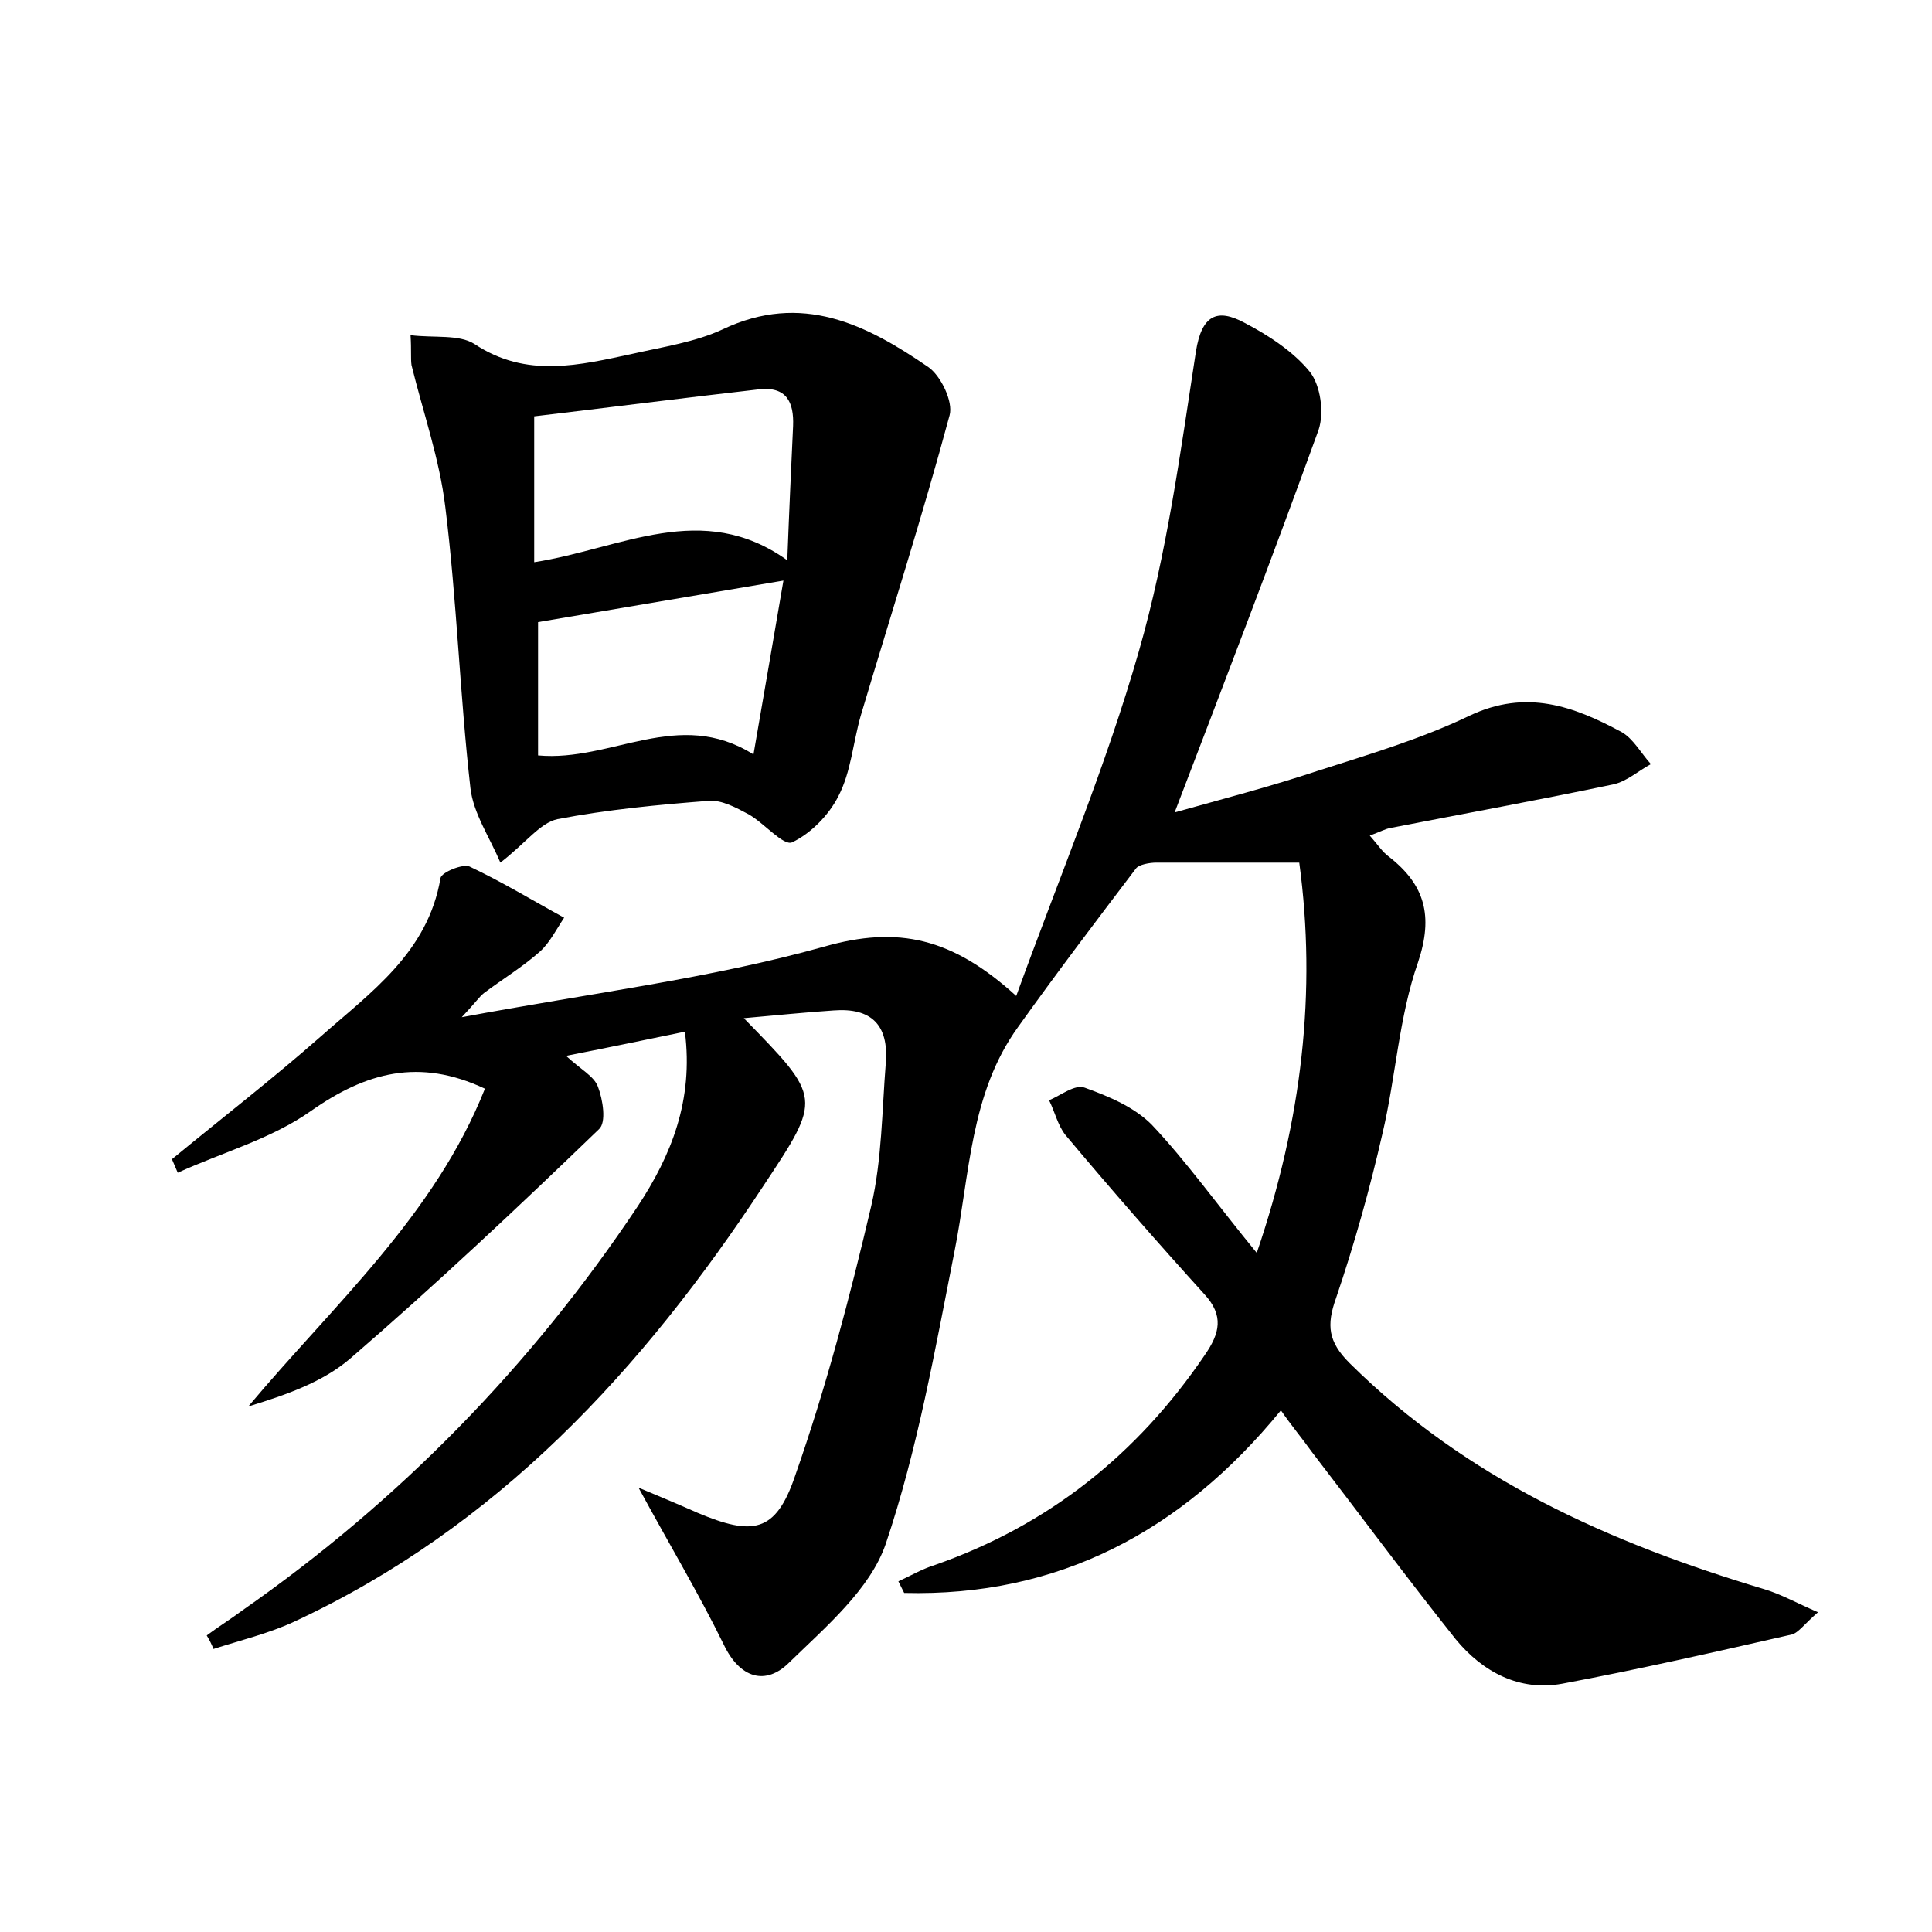 <?xml version="1.0" encoding="utf-8"?>
<!-- Generator: Adobe Illustrator 22.0.0, SVG Export Plug-In . SVG Version: 6.00 Build 0)  -->
<svg version="1.1" id="图层_1" xmlns="http://www.w3.org/2000/svg" xmlns:xlink="http://www.w3.org/1999/xlink" x="0px" y="0px"
	 viewBox="0 0 200 200" style="enable-background:new 0 0 200 200;" xml:space="preserve">
<style type="text/css">
	.st0{fill:#FFFFFF;}
</style>
<g>
	
	<path d="M130.1,129.7c4.7-13.8,6.2-27.1,4.4-40.4c-5.4,0-10.1,0-14.8,0c-0.7,0-1.8,0.2-2.1,0.6c-4.1,5.4-8.2,10.8-12.2,16.4
		c-5,6.9-5,15.3-6.6,23.3c-2,10.1-3.8,20.4-7.1,30.2c-1.6,4.7-6.2,8.6-10,12.3c-2.4,2.4-5.1,1.7-6.8-1.9c-2.6-5.3-5.6-10.3-8.8-16.2
		c2.4,1,4.3,1.8,6.1,2.6c5.7,2.4,8.1,2.1,10.1-3.8c3.2-9.1,5.7-18.6,7.9-28c1.1-4.8,1.1-9.8,1.5-14.8c0.3-3.9-1.5-5.7-5.4-5.4
		c-3,0.2-5.9,0.5-9.3,0.8c8.1,8.3,8.1,8.2,2,17.4c-12.5,19-27.5,35.3-48.6,45.1c-2.6,1.2-5.5,1.9-8.3,2.8c-0.2-0.5-0.4-0.9-0.7-1.4
		c1.2-0.9,2.5-1.7,3.7-2.6C41.3,155.4,55,141.4,66,124.9c3.5-5.3,5.8-11,4.9-18.1c-3.9,0.8-7.7,1.6-12.3,2.5
		c1.5,1.4,2.9,2.1,3.3,3.2c0.5,1.3,0.9,3.7,0.1,4.4c-8.4,8.1-16.9,16.1-25.7,23.7c-2.9,2.5-6.7,3.8-10.6,5
		c8.9-10.6,19.3-19.8,24.5-32.9c-6.8-3.2-12.3-1.7-18,2.3c-4.1,2.9-9.2,4.3-13.8,6.4c-0.2-0.5-0.4-0.9-0.6-1.4
		c5.1-4.2,10.4-8.3,15.4-12.7c5.2-4.6,11.1-8.7,12.4-16.4c0.1-0.6,2.3-1.5,3-1.2c3.4,1.6,6.5,3.5,9.8,5.3c-0.8,1.2-1.5,2.6-2.5,3.5
		c-1.8,1.6-3.8,2.8-5.8,4.3c-0.5,0.4-0.8,0.9-2.3,2.5c13.4-2.5,25.7-4,37.5-7.3c7.7-2.2,13.3-0.9,19.9,5.1
		c4.5-12.4,9.3-23.8,12.7-35.7c2.9-10.1,4.3-20.6,5.9-31c0.6-3.8,2.2-4.5,5-3c2.5,1.3,5.1,3,6.8,5.1c1.1,1.4,1.5,4.2,0.9,6
		c-4.7,13-9.7,26-14.9,39.6c5-1.4,10-2.7,14.8-4.3c5.3-1.7,10.7-3.3,15.7-5.7c5.9-2.8,10.8-1,15.8,1.7c1.2,0.7,2,2.2,3,3.3
		c-1.3,0.7-2.5,1.8-3.9,2.1c-7.6,1.6-15.3,3-23,4.5c-0.6,0.1-1.1,0.4-2.2,0.8c0.8,0.9,1.3,1.7,2,2.2c3.7,2.9,4.6,6.1,3,10.9
		c-2,5.7-2.3,11.9-3.7,17.8c-1.3,5.7-2.9,11.4-4.8,17c-1,2.8-0.8,4.5,1.4,6.7c12.1,12,26.9,18.6,42.9,23.4c1.7,0.5,3.3,1.4,5.6,2.4
		c-1.4,1.2-2,2.1-2.7,2.3c-7.9,1.8-15.8,3.6-23.8,5.1c-4.4,0.8-8.2-1.2-11-4.6c-5.1-6.4-9.9-12.9-14.9-19.4c-1-1.4-2.1-2.7-3.2-4.3
		c-10.3,12.6-23.1,19.3-39,18.9c-0.2-0.4-0.4-0.8-0.6-1.2c1.3-0.6,2.5-1.3,3.8-1.7c11.7-4.1,20.9-11.4,27.9-21.7
		c1.6-2.3,2-4.1,0-6.3c-4.9-5.4-9.7-10.9-14.4-16.5c-0.8-1-1.1-2.4-1.7-3.6c1.2-0.5,2.7-1.7,3.7-1.3c2.5,0.9,5.1,2,6.9,3.8
		C122.8,120.2,126,124.7,130.1,129.7z"/>
	<path d="M42.5,34.7c2.5,0.3,5-0.1,6.6,0.9c5.4,3.6,10.9,2.2,16.5,1c3.1-0.7,6.4-1.2,9.2-2.5c8.2-3.9,14.9-0.5,21.3,3.9
		c1.3,0.9,2.6,3.6,2.2,5c-2.8,10.4-6.1,20.7-9.2,31.1c-0.8,2.8-1,5.8-2.3,8.3c-1,2-2.9,3.9-4.8,4.8c-0.9,0.4-2.9-2-4.5-2.9
		c-1.3-0.7-2.8-1.5-4.1-1.4c-5.2,0.4-10.5,0.9-15.7,1.9c-1.8,0.4-3.2,2.4-5.9,4.5c-1.1-2.6-2.8-5.1-3.1-7.7
		c-1.1-9.7-1.4-19.4-2.6-29.1c-0.6-5-2.3-9.8-3.5-14.7C42.5,37.1,42.6,36.3,42.5,34.7z M55.3,58.2c9-1.4,17.4-6.5,26.2-0.2
		c0.2-5.3,0.4-9.6,0.6-13.9c0.1-2.5-0.7-4.1-3.5-3.8c-7.9,0.9-15.7,1.9-23.3,2.8C55.3,48.4,55.3,53,55.3,58.2z M55.7,78.2
		c7.6,0.7,14.5-5,22.3-0.1c1.1-6.4,2.1-12.1,3.1-18C72.2,61.6,64,63,55.7,64.4C55.7,68.9,55.7,73.4,55.7,78.2z"/>
	
	
</g>
</svg>
